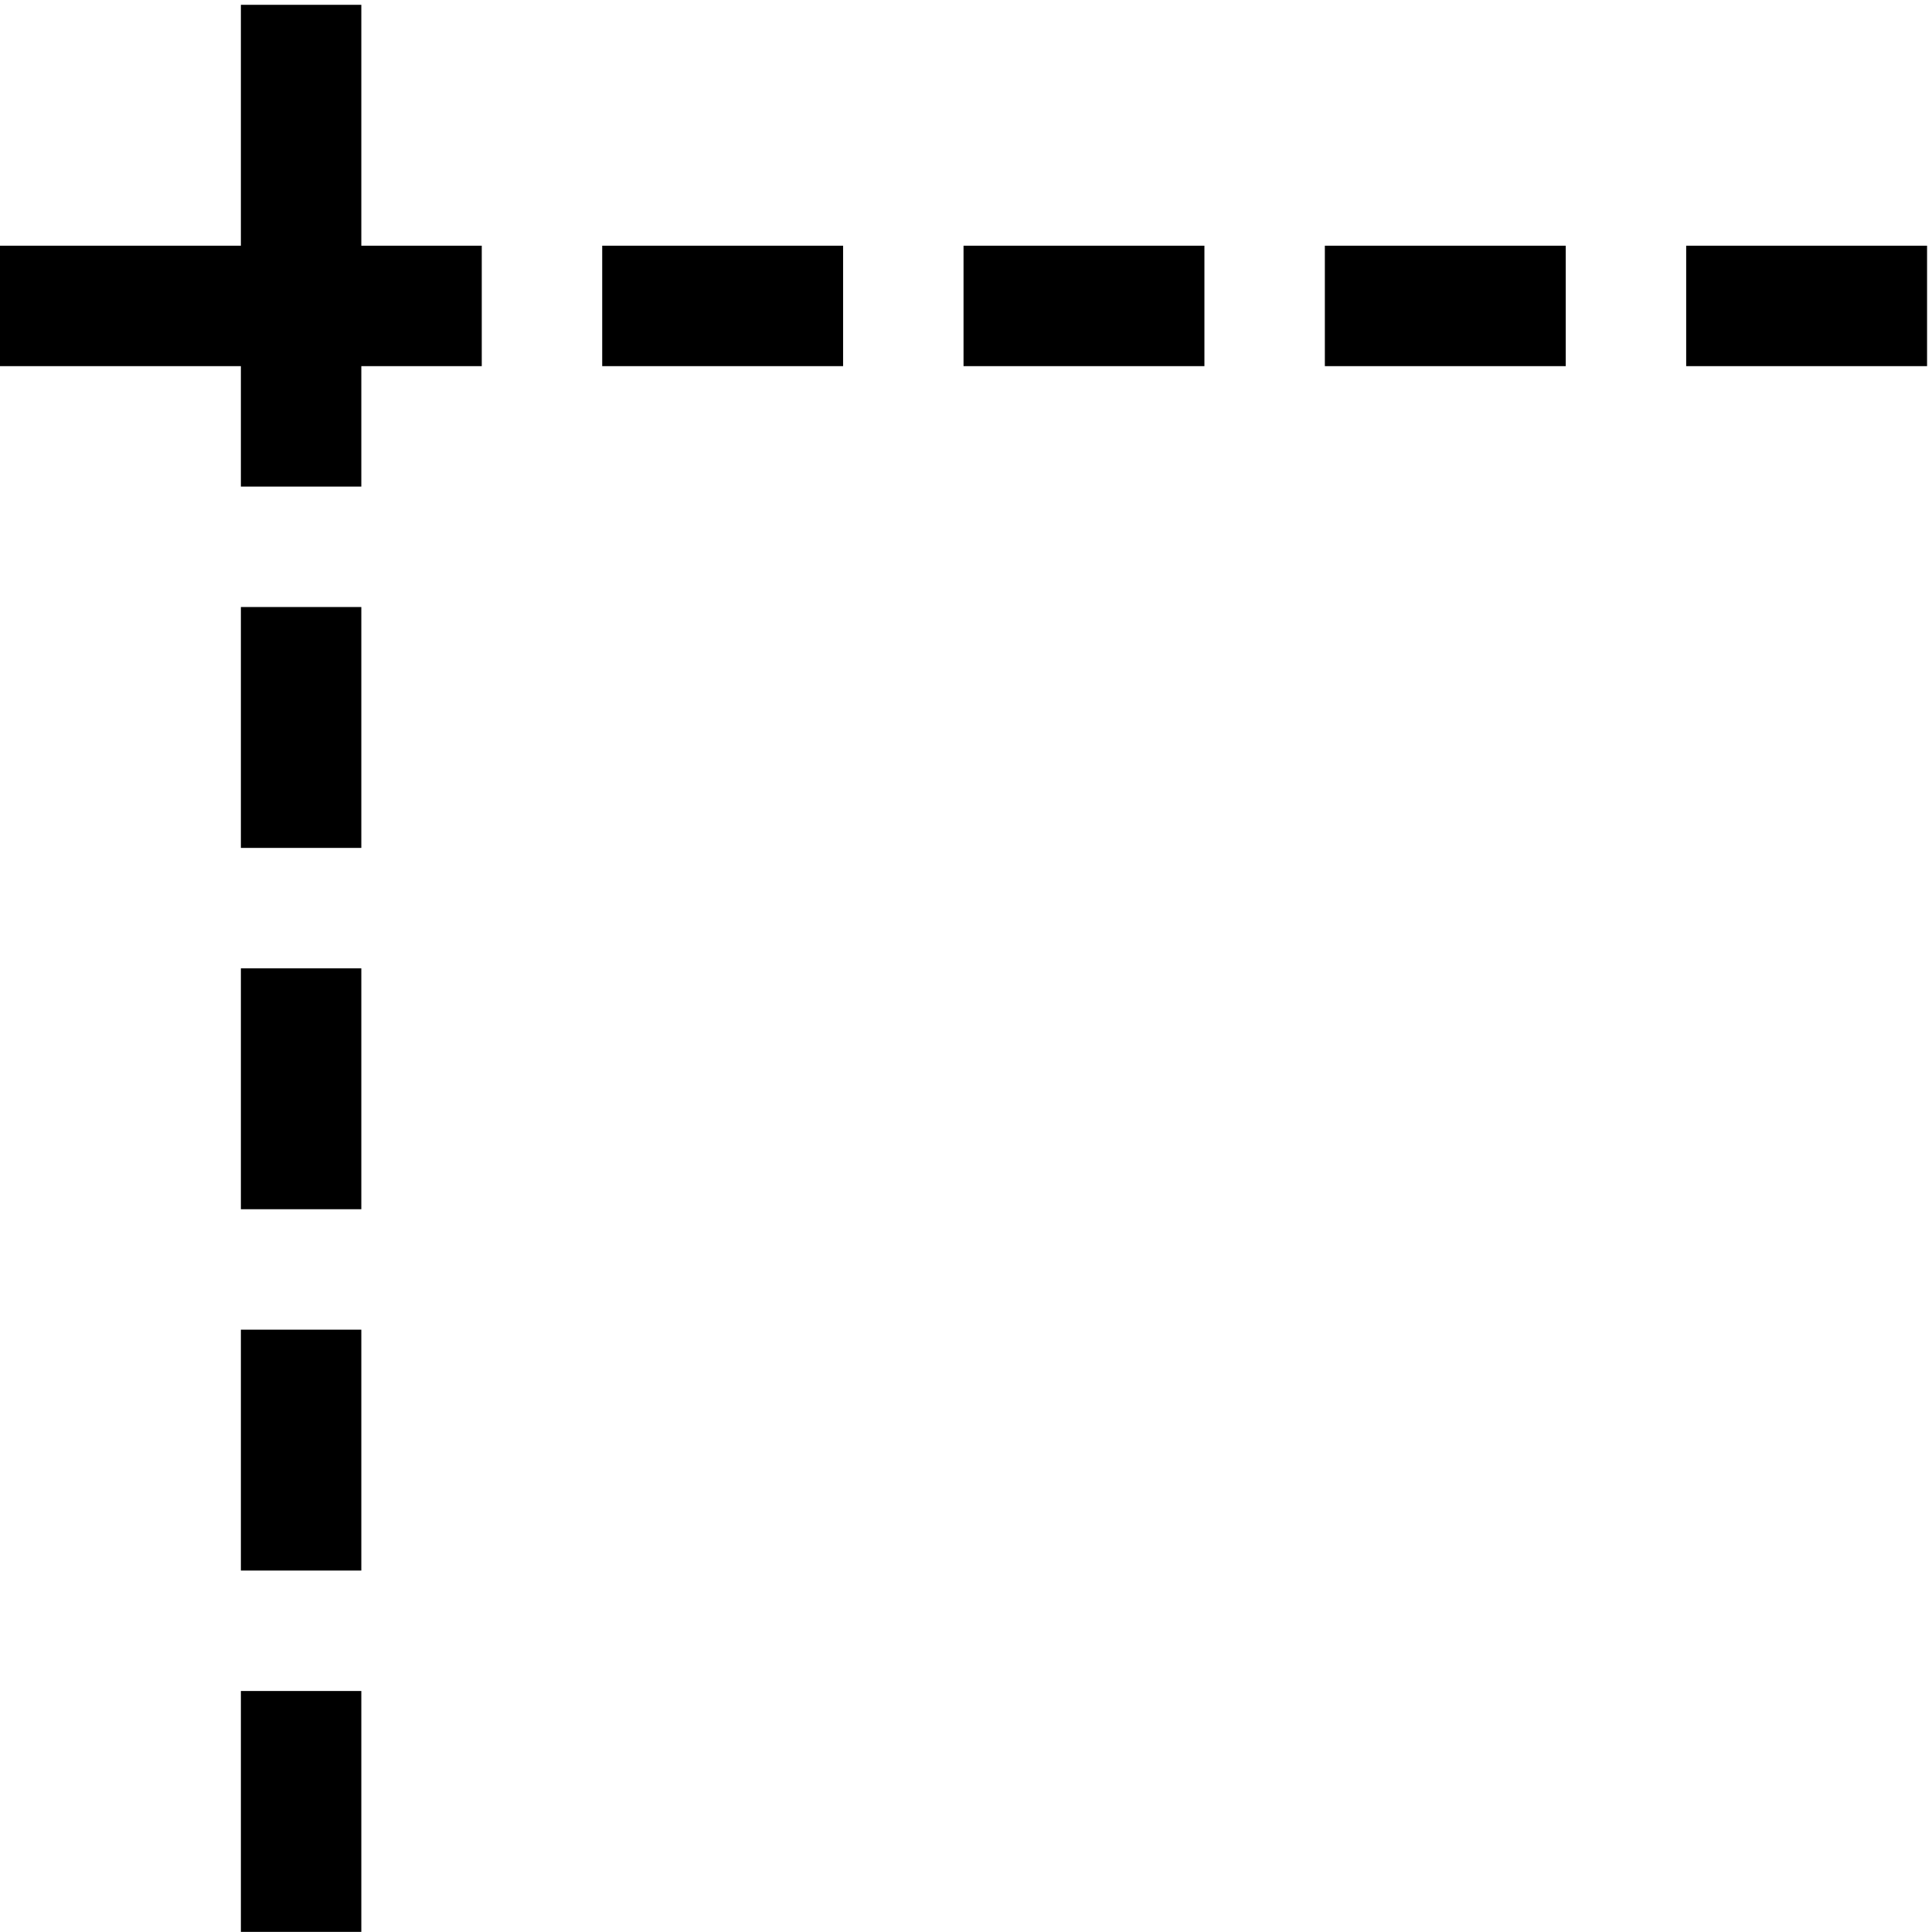 <?xml version="1.0" encoding="UTF-8" standalone="no"?>
<!-- Created with Inkscape (http://www.inkscape.org/) -->

<svg
   xmlns:dc="http://purl.org/dc/elements/1.1/"
   xmlns:cc="http://creativecommons.org/ns#"
   xmlns:rdf="http://www.w3.org/1999/02/22-rdf-syntax-ns#"
   xmlns:svg="http://www.w3.org/2000/svg"
   xmlns="http://www.w3.org/2000/svg"
   xmlns:xlink="http://www.w3.org/1999/xlink"
   xmlns:sodipodi="http://sodipodi.sourceforge.net/DTD/sodipodi-0.dtd"
   xmlns:inkscape="http://www.inkscape.org/namespaces/inkscape"
   width="4.527mm"
   height="4.527mm"
   viewBox="0 0 16.041 16.039"
   id="svg16037"
   version="1.1"
   inkscape:version="0.91 r13725"
   sodipodi:docname="toolbar-show-ruler.svg">
  <defs
     id="defs16039" />
  <sodipodi:namedview
     id="base"
     pagecolor="#ffffff"
     bordercolor="#666666"
     borderopacity="1.0"
     inkscape:pageopacity="0.0"
     inkscape:pageshadow="2"
     inkscape:zoom="1.4478516"
     inkscape:cx="205.51612"
     inkscape:cy="43.853895"
     inkscape:document-units="px"
     inkscape:current-layer="layer1"
     showgrid="false"
     fit-margin-top="0"
     fit-margin-left="0"
     fit-margin-right="0"
     fit-margin-bottom="0"
     inkscape:window-width="1920"
     inkscape:window-height="1176"
     inkscape:window-x="0"
     inkscape:window-y="24"
     inkscape:window-maximized="1" />
  <g
     inkscape:label="Layer 1"
     inkscape:groupmode="layer"
     id="layer1"
     transform="translate(-42.399,-560.177)">
    <g
       id="show-guides"
       transform="matrix(1,0,0,-1,-362.56,796.177)"
       inkscape:label="#guides">
      <rect
         style="color:#000000;fill:none;stroke-width:0.7"
         id="rect13315"
         width="16"
         height="16"
         x="405"
         y="220" />
      <path
         inkscape:connector-curvature="0"
         style="fill:none;stroke:#000000;stroke-width:1px;stroke-linecap:square"
         d="m 105.5,258.5 1,0"
         id="path5974"
         transform="translate(304.959,-25.039)" />
      <use
         xlink:href="#path5974"
         height="1250"
         width="1250"
         transform="translate(3,0)"
         id="use5976"
         y="0"
         x="0" />
      <use
         xlink:href="#path5974"
         transform="translate(6,0)"
         height="1250"
         width="1250"
         id="use5978"
         y="0"
         x="0" />
      <use
         xlink:href="#path5974"
         height="1250"
         width="1250"
         transform="translate(9,0)"
         id="use5980"
         y="0"
         x="0" />
      <path
         inkscape:connector-curvature="0"
         style="fill:none;stroke:#000000;stroke-width:1px;stroke-linecap:square"
         d="m 407.459,230.461 0,-1"
         id="path5982" />
      <use
         xlink:href="#path5982"
         height="1250"
         width="1250"
         transform="translate(0,-3)"
         id="use5984"
         y="0"
         x="0" />
      <use
         xlink:href="#path5982"
         height="1250"
         width="1250"
         transform="translate(0,-6)"
         id="use5986"
         y="0"
         x="0" />
      <use
         xlink:href="#path5982"
         height="1250"
         width="1250"
         transform="translate(0,-9)"
         id="use5988"
         y="0"
         x="0" />
      <path
         inkscape:connector-curvature="0"
         style="fill:none;stroke:#000000;stroke-width:1px;stroke-linecap:square"
         d="m 405.459,233.461 3,0"
         id="path5990"
         sodipodi:nodetypes="cc" />
      <path
         inkscape:connector-curvature="0"
         style="fill:none;stroke:#000000;stroke-width:1px;stroke-linecap:square"
         d="m 407.459,235.461 0,-3"
         id="path5992"
         sodipodi:nodetypes="cc" />
    </g>
  </g>
</svg>
